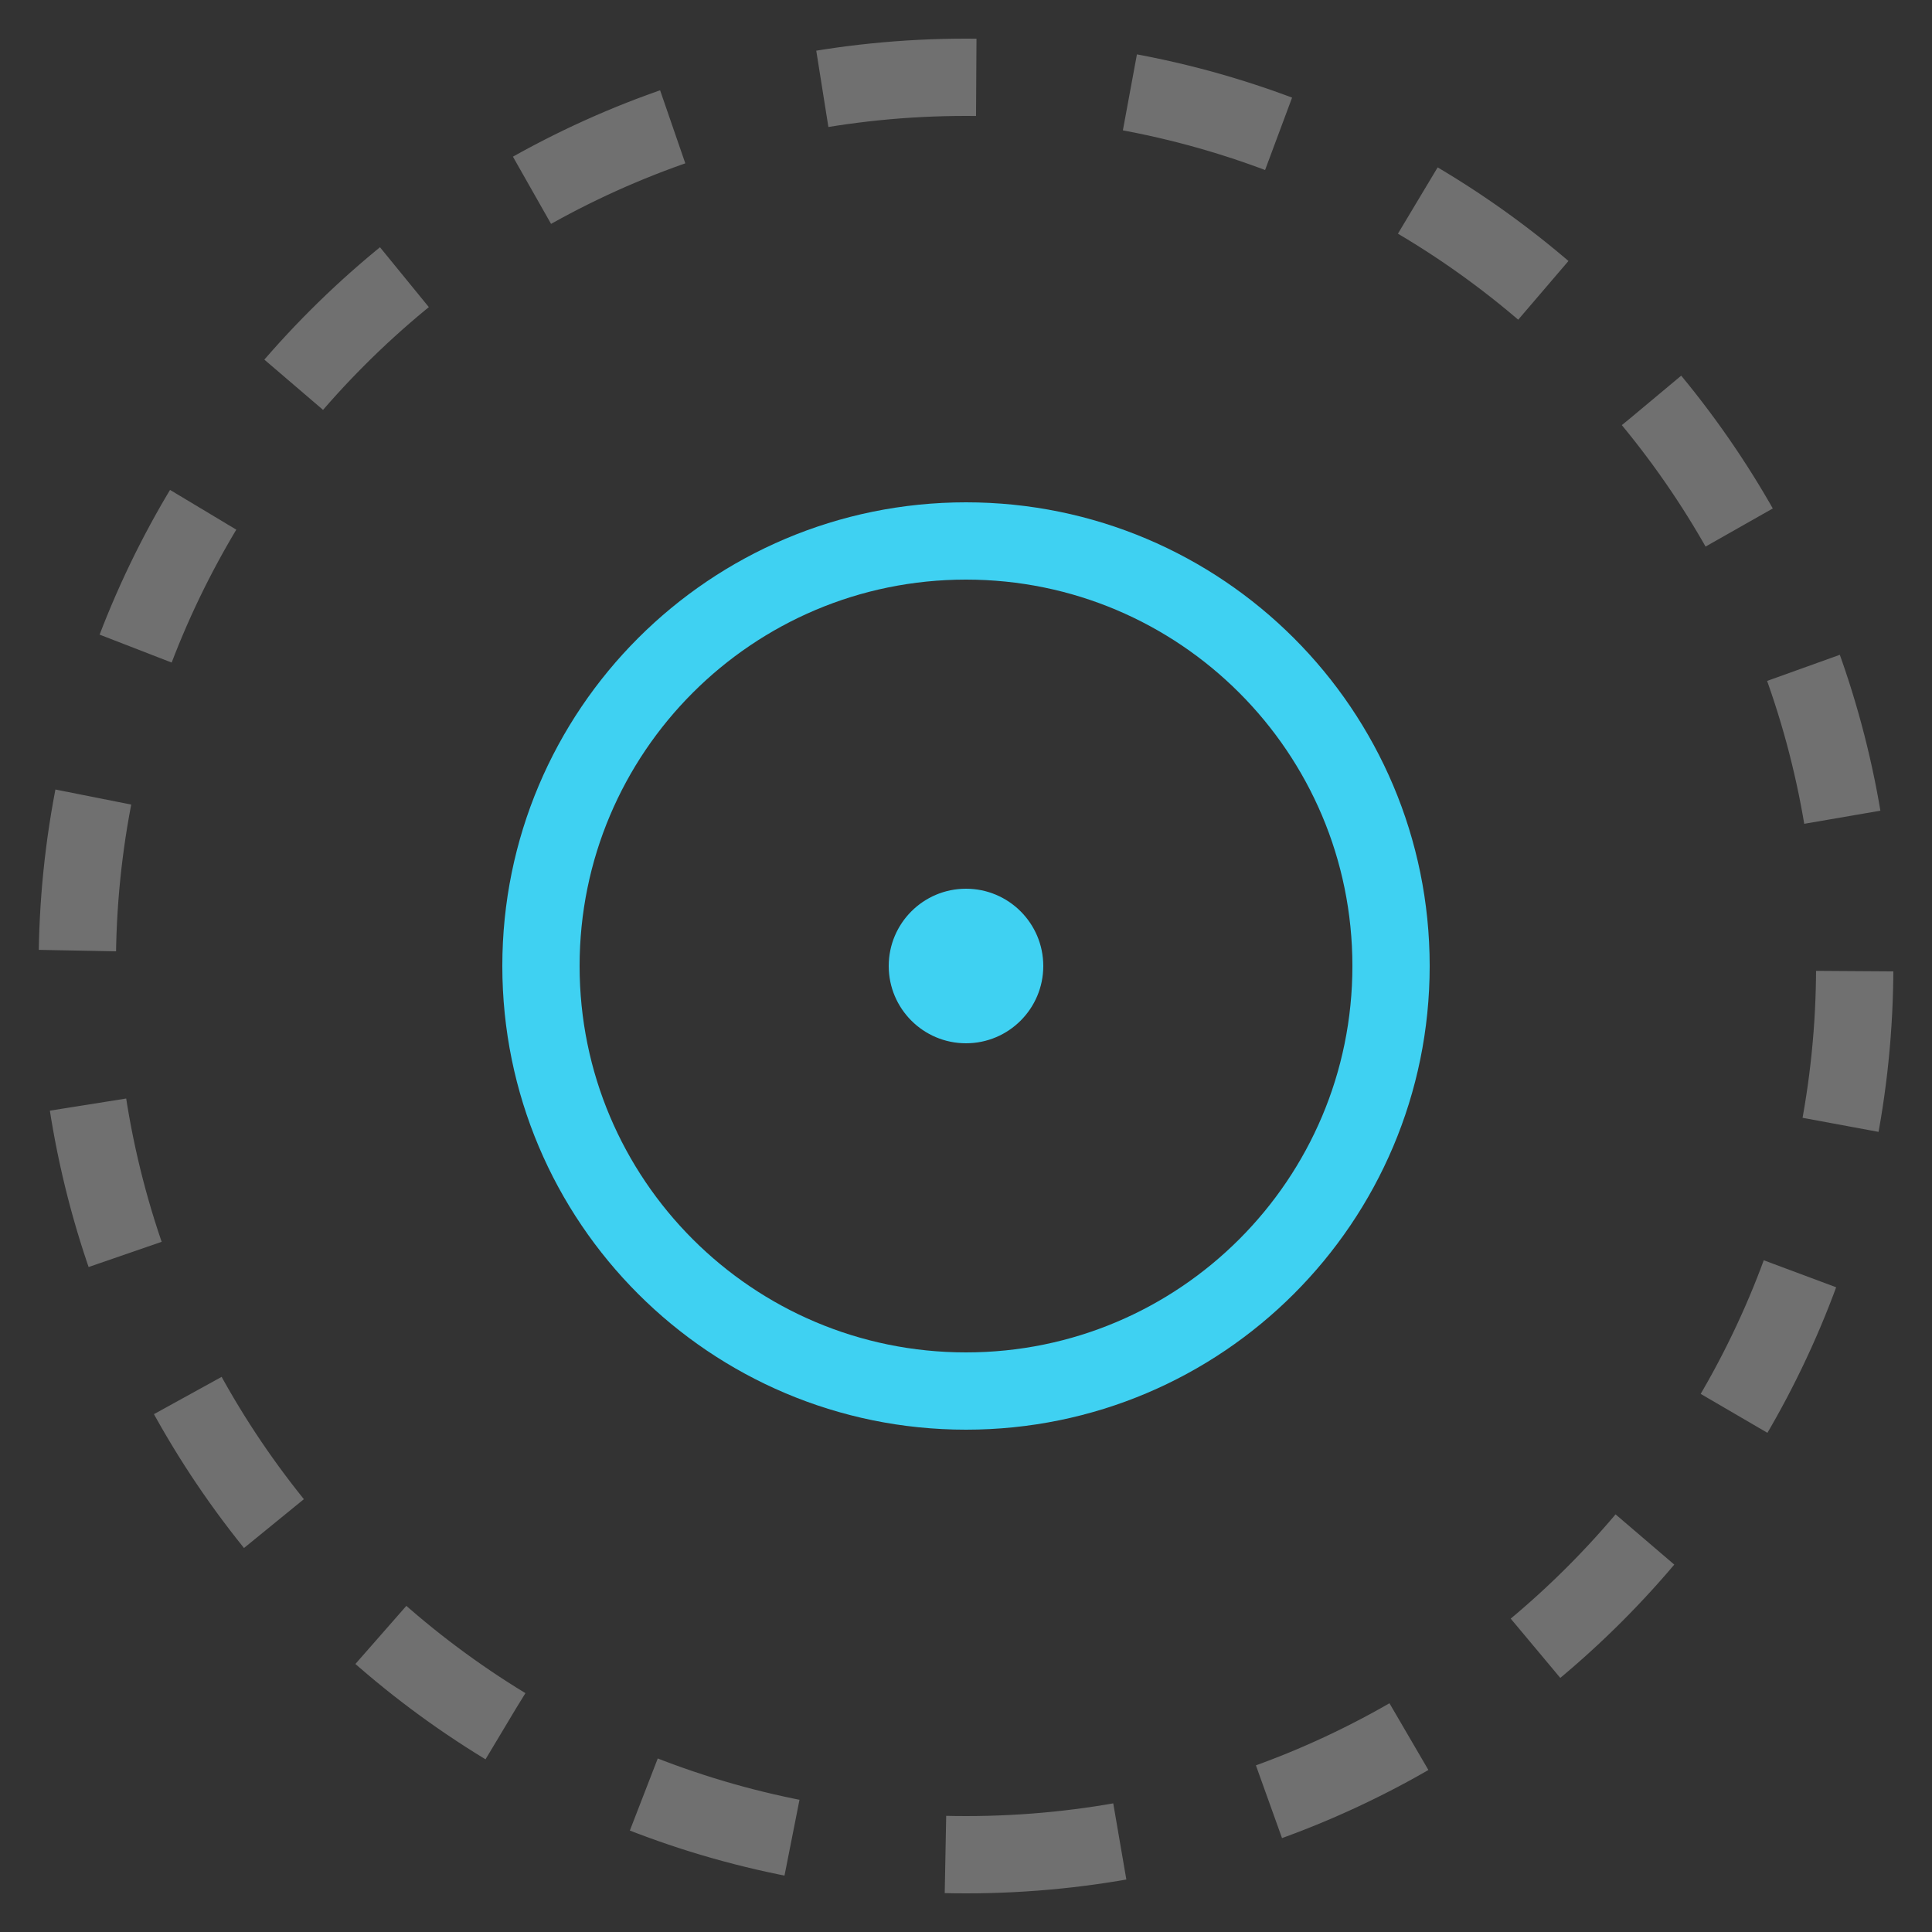 <svg width="25" height="25" viewBox="0 0 25 25" fill="none" xmlns="http://www.w3.org/2000/svg">
<rect x="0" y="0" width="25" height="25" fill="#333333" stroke="none"/>
<path d="M12.5 24C18.851 24 24 18.851 24 12.5C24 6.149 18.851 1 12.5 1C6.149 1 1 6.149 1 12.5C1 18.851 6.149 24 12.5 24Z" stroke="white" stroke-opacity="0.3" stroke-dasharray="2 2"/>
<g clip-path="url(#clip0_15_109)">
<path d="M12.5 18C15.538 18 18 15.538 18 12.5C18 9.462 15.538 7 12.5 7C9.462 7 7 9.462 7 12.5C7 15.538 9.462 18 12.5 18Z" stroke="#3FD1F2"/>
<path d="M13.5 12.5C13.5 11.948 13.052 11.5 12.5 11.5C11.948 11.5 11.5 11.948 11.5 12.5C11.5 13.052 11.948 13.5 12.5 13.5C13.052 13.5 13.5 13.052 13.5 12.5Z" fill="#3FD1F2"/>
</g>
<defs>
<clipPath id="clip0_15_109">
<rect width="12" height="12" fill="white" transform="translate(6.5 6.5)"/>
</clipPath>
</defs>
</svg>
